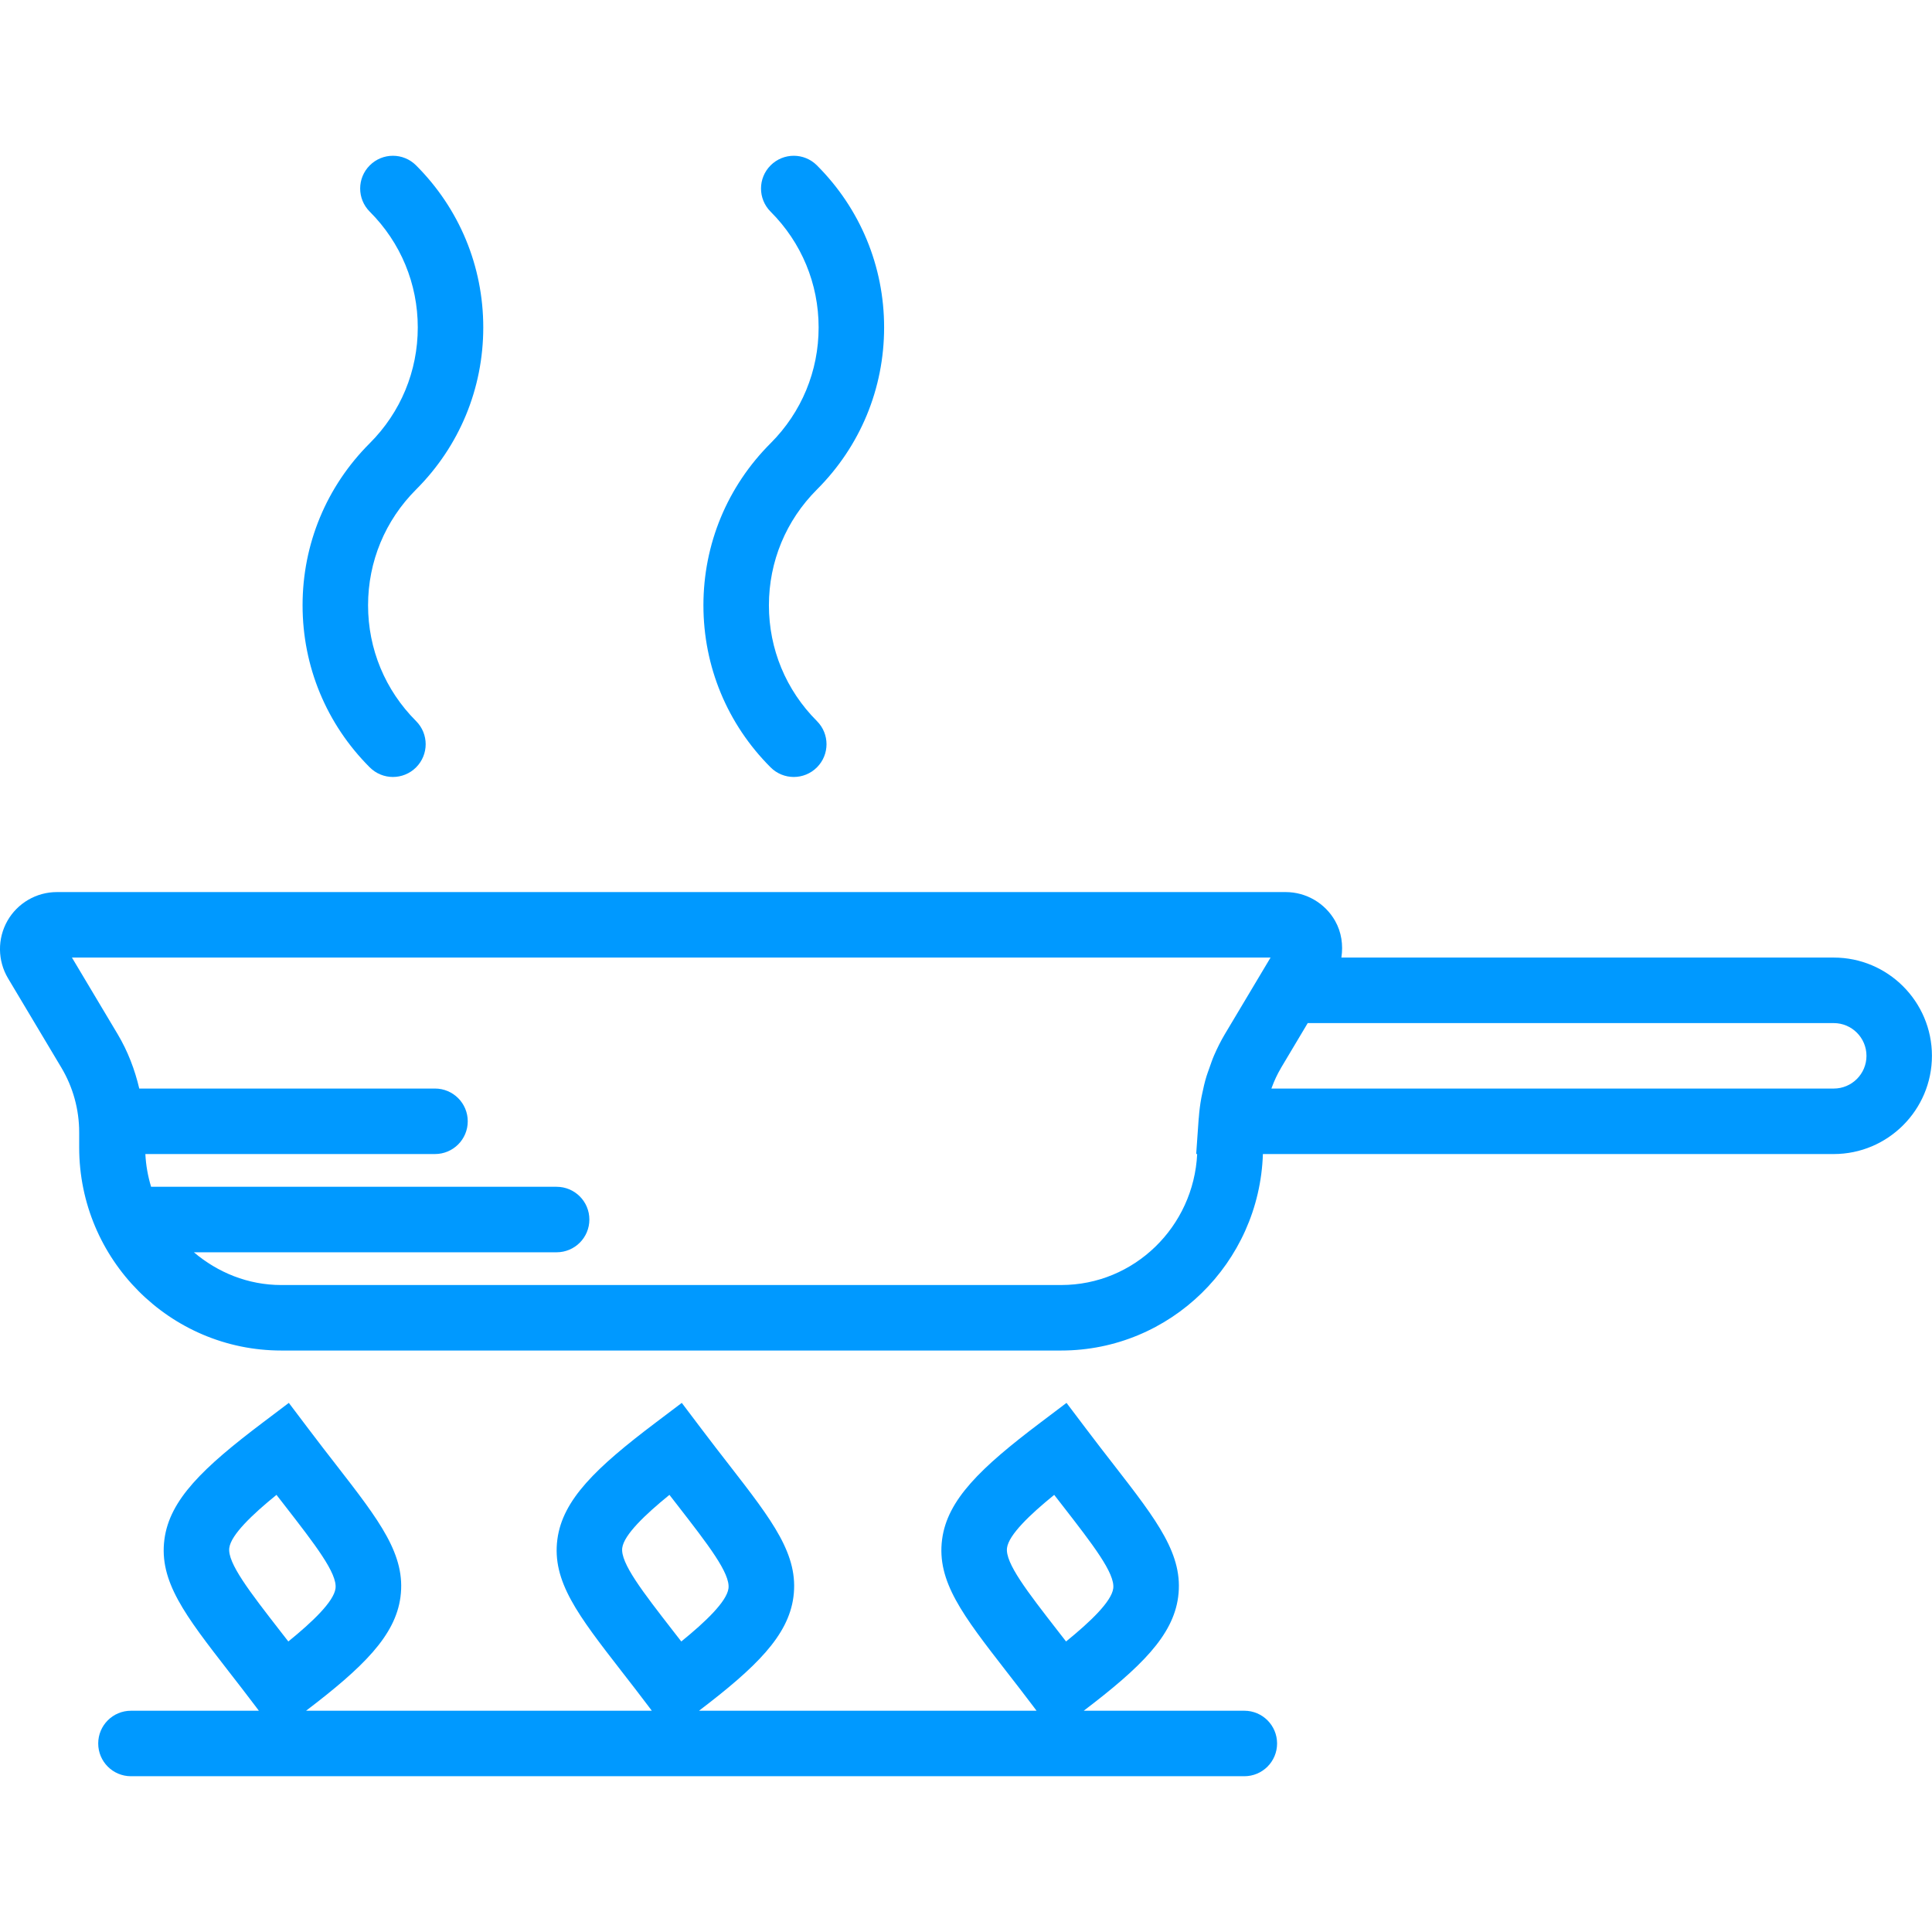 <svg enable-background="new 0 0 58.999 58.999" height="512" viewBox="0 0 58.999 58.999" width="512" xmlns="http://www.w3.org/2000/svg"><g fill="#09f"><path d="m55.999 29.242h-15.036c.058-.381.004-.776-.192-1.121-.308-.542-.886-.879-1.509-.879h-37.527c-.623 0-1.201.337-1.509.879-.309.545-.301 1.217.019 1.754l1.631 2.732c.355.596.542 1.277.542 1.971v.463c0 3.419 2.769 6.201 6.172 6.201h23.814c3.336 0 6.055-2.675 6.162-6h17.431c1.654 0 3-1.346 3-3s-1.344-3-2.998-3zm-23.593 10h-23.815c-1.02 0-1.944-.385-2.67-1h11.077c.552 0 1-.447 1-1s-.448-1-1-1h-12.384c-.096-.32-.158-.653-.175-1h8.845c.552 0 1-.447 1-1s-.448-1-1-1h-9.031c-.137-.581-.351-1.142-.659-1.659l-1.397-2.341h36.603l-1.397 2.341c-.122.205-.229.42-.325.64-.057.13-.102.265-.149.399-.028.082-.06.161-.085.244-.055.179-.097.361-.134.544-.008.039-.017.077-.024.116-.037.2-.062.401-.077.605-.001.014-.004.027-.005.041l-.075 1.069h.03c-.108 2.222-1.921 4.001-4.153 4.001zm23.593-6h-17.173c.004-.011.008-.023.012-.034.076-.205.167-.402.276-.586.002-.004.004-.008.006-.012l.815-1.367h16.063c.552 0 1 .448 1 1s-.448.999-.999.999z"/><path d="m37.999 52.242h-4.904c1.745-1.328 2.726-2.29 2.883-3.472.17-1.285-.632-2.319-1.961-4.032-.259-.333-.542-.697-.845-1.099l-.603-.798-.798.603c-1.823 1.377-2.841 2.354-3.001 3.563-.17 1.285.632 2.319 1.961 4.032.259.333.542.697.845 1.099l.078.104h-10.308c1.745-1.328 2.726-2.29 2.883-3.472.17-1.285-.632-2.319-1.961-4.032-.259-.333-.542-.697-.845-1.099l-.603-.798-.798.603c-1.823 1.377-2.841 2.354-3.001 3.563-.17 1.285.632 2.319 1.961 4.032.259.333.542.697.845 1.099l.078.104h-10.559c1.745-1.328 2.726-2.29 2.883-3.472.17-1.285-.632-2.319-1.961-4.032-.259-.333-.542-.697-.845-1.099l-.603-.798-.798.603c-1.823 1.377-2.841 2.354-3.001 3.563-.17 1.285.632 2.319 1.961 4.032.259.333.542.697.845 1.099l.078.104h-3.906c-.552 0-1 .447-1 1s.448 1 1 1h34c.552 0 1-.447 1-1s-.448-1-1-1zm-7.247-4.972c.053-.401.702-1.02 1.441-1.62.083.108.165.213.244.314.94 1.211 1.619 2.086 1.559 2.543-.053.401-.702 1.02-1.441 1.62-.083-.108-.165-.213-.244-.314-.941-1.211-1.62-2.086-1.559-2.543zm-11.75 0c.053-.401.702-1.02 1.441-1.62.083.108.165.213.244.314.94 1.211 1.619 2.086 1.559 2.543-.053.401-.702 1.02-1.441 1.62-.083-.108-.165-.213-.244-.314-.94-1.211-1.619-2.086-1.559-2.543zm-12 0c.053-.401.702-1.02 1.441-1.62.083.108.165.213.244.314.94 1.211 1.619 2.086 1.559 2.543-.053.401-.702 1.02-1.441 1.62-.083-.108-.165-.213-.244-.314-.94-1.211-1.619-2.086-1.559-2.543z"/><path d="m9.24 18.485c0 1.868.729 3.627 2.052 4.949.195.195.451.293.707.293s.512-.098.707-.293c.391-.391.391-1.023 0-1.414-.945-.945-1.466-2.201-1.466-3.535 0-1.335.521-2.591 1.466-3.536 1.323-1.322 2.052-3.081 2.052-4.95 0-1.868-.729-3.627-2.052-4.949-.391-.391-1.023-.391-1.414 0s-.391 1.023 0 1.414c.945.945 1.466 2.201 1.466 3.535 0 1.335-.521 2.591-1.466 3.536-1.324 1.322-2.052 3.081-2.052 4.95z"/><path d="m21.481 18.485c0 1.868.729 3.627 2.052 4.949.195.195.451.293.707.293s.512-.098.707-.293c.391-.391.391-1.023 0-1.414-.945-.945-1.466-2.201-1.466-3.535 0-1.335.521-2.591 1.466-3.536 1.323-1.322 2.052-3.081 2.052-4.95 0-1.868-.729-3.627-2.052-4.949-.391-.391-1.023-.391-1.414 0s-.391 1.023 0 1.414c.945.945 1.466 2.201 1.466 3.535 0 1.335-.521 2.591-1.466 3.536-1.323 1.322-2.052 3.081-2.052 4.95z"/></g></svg>